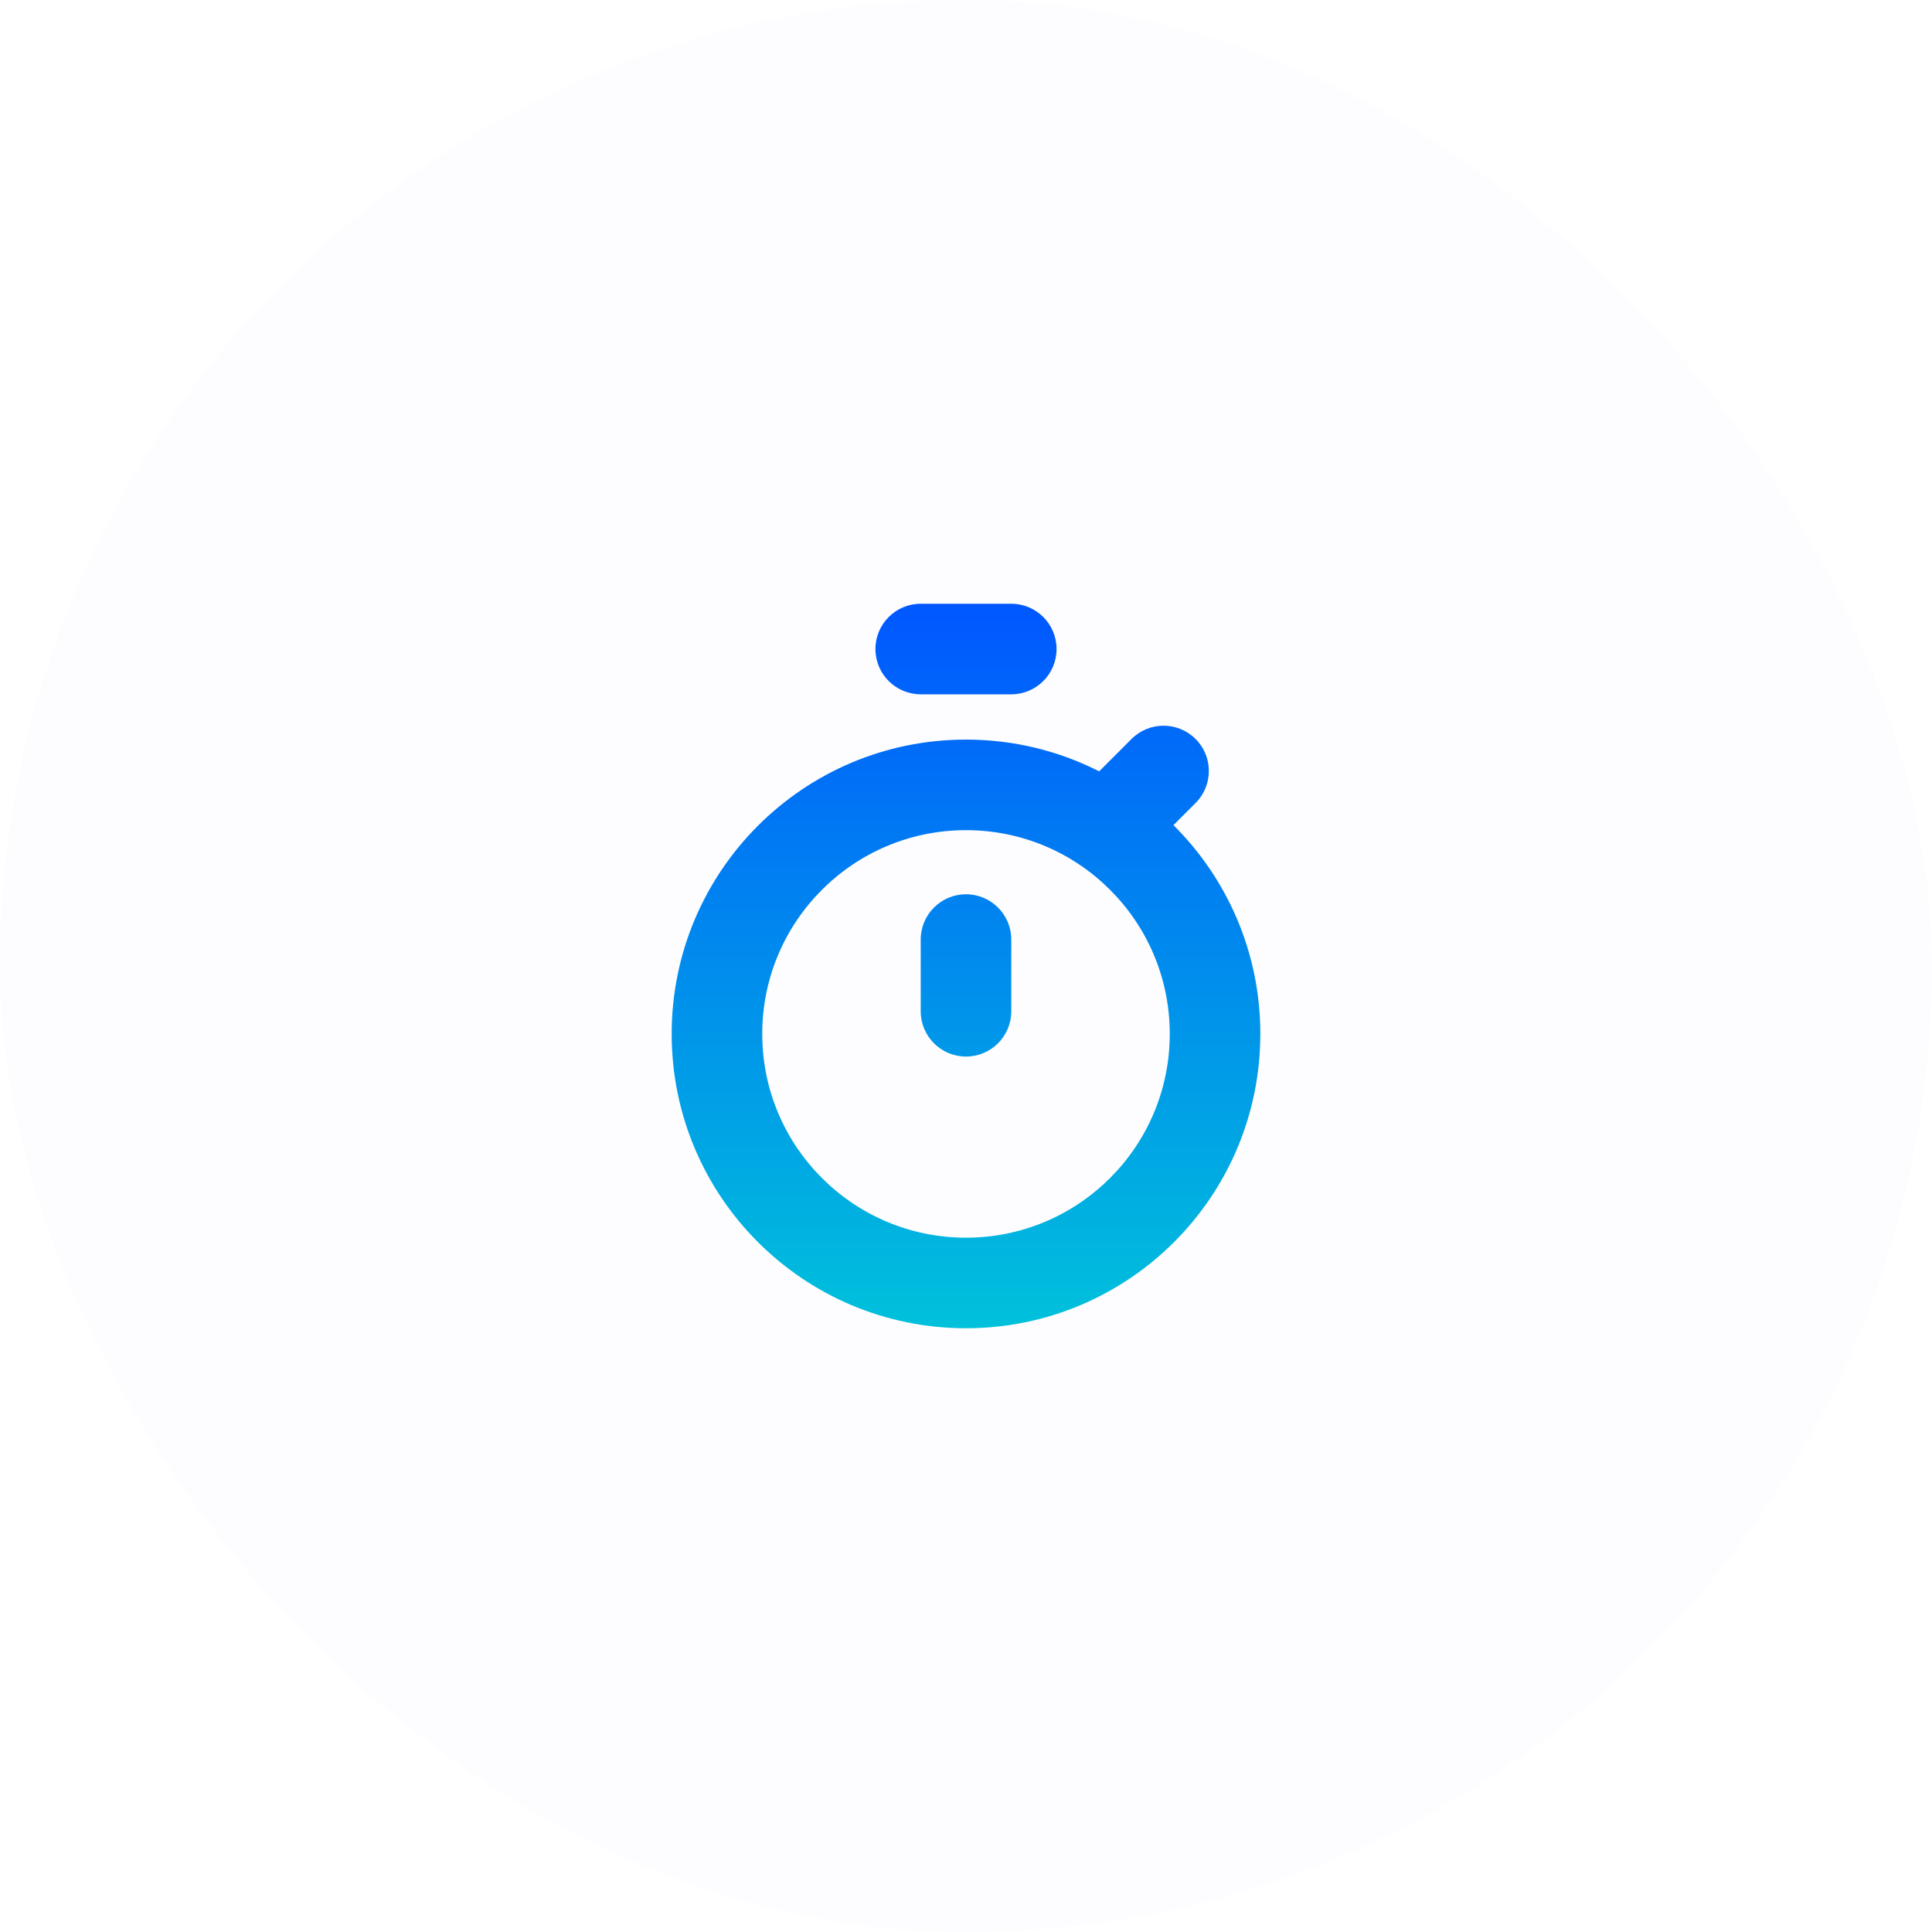 <svg width="64" height="64" viewBox="0 0 64 64" fill="none" xmlns="http://www.w3.org/2000/svg">
<rect width="64" height="64" rx="32" fill="#CCD5FF" fill-opacity="0.05"/>
<path d="M30.5 20C29.672 20 29 20.672 29 21.5C29 22.328 29.672 23 30.5 23H33.5C34.328 23 35 22.328 35 21.5C35 20.672 34.328 20 33.5 20H30.5Z" fill="url(#paint0_linear_3935_11901)"/>
<path d="M30.5 31.124C30.5 30.296 31.172 29.624 32 29.624C32.828 29.624 33.5 30.296 33.5 31.124V33.5C33.5 34.328 32.828 35 32 35C31.172 35 30.5 34.328 30.5 33.5V31.124Z" fill="url(#paint1_linear_3935_11901)"/>
<path fill-rule="evenodd" clip-rule="evenodd" d="M39.605 24.48C39.019 23.894 38.069 23.894 37.483 24.48L36.411 25.552C35.086 24.879 33.587 24.5 32 24.5C26.615 24.5 22.25 28.865 22.25 34.25C22.25 39.635 26.615 44 32 44C37.385 44 41.75 39.635 41.75 34.25C41.75 31.546 40.65 29.1 38.872 27.334L39.605 26.601C40.191 26.015 40.191 25.065 39.605 24.48ZM38.75 34.25C38.75 37.978 35.728 41 32 41C28.272 41 25.25 37.978 25.25 34.25C25.25 30.522 28.272 27.5 32 27.5C35.728 27.5 38.75 30.522 38.75 34.25Z" fill="url(#paint2_linear_3935_11901)"/>
<defs>
<linearGradient id="paint0_linear_3935_11901" x1="32" y1="20" x2="32" y2="44" gradientUnits="userSpaceOnUse">
<stop stop-color="#0057FF"/>
<stop offset="1" stop-color="#00C1DB"/>
</linearGradient>
<linearGradient id="paint1_linear_3935_11901" x1="32" y1="20" x2="32" y2="44" gradientUnits="userSpaceOnUse">
<stop stop-color="#0057FF"/>
<stop offset="1" stop-color="#00C1DB"/>
</linearGradient>
<linearGradient id="paint2_linear_3935_11901" x1="32" y1="20" x2="32" y2="44" gradientUnits="userSpaceOnUse">
<stop stop-color="#0057FF"/>
<stop offset="1" stop-color="#00C1DB"/>
</linearGradient>
</defs>
</svg>
